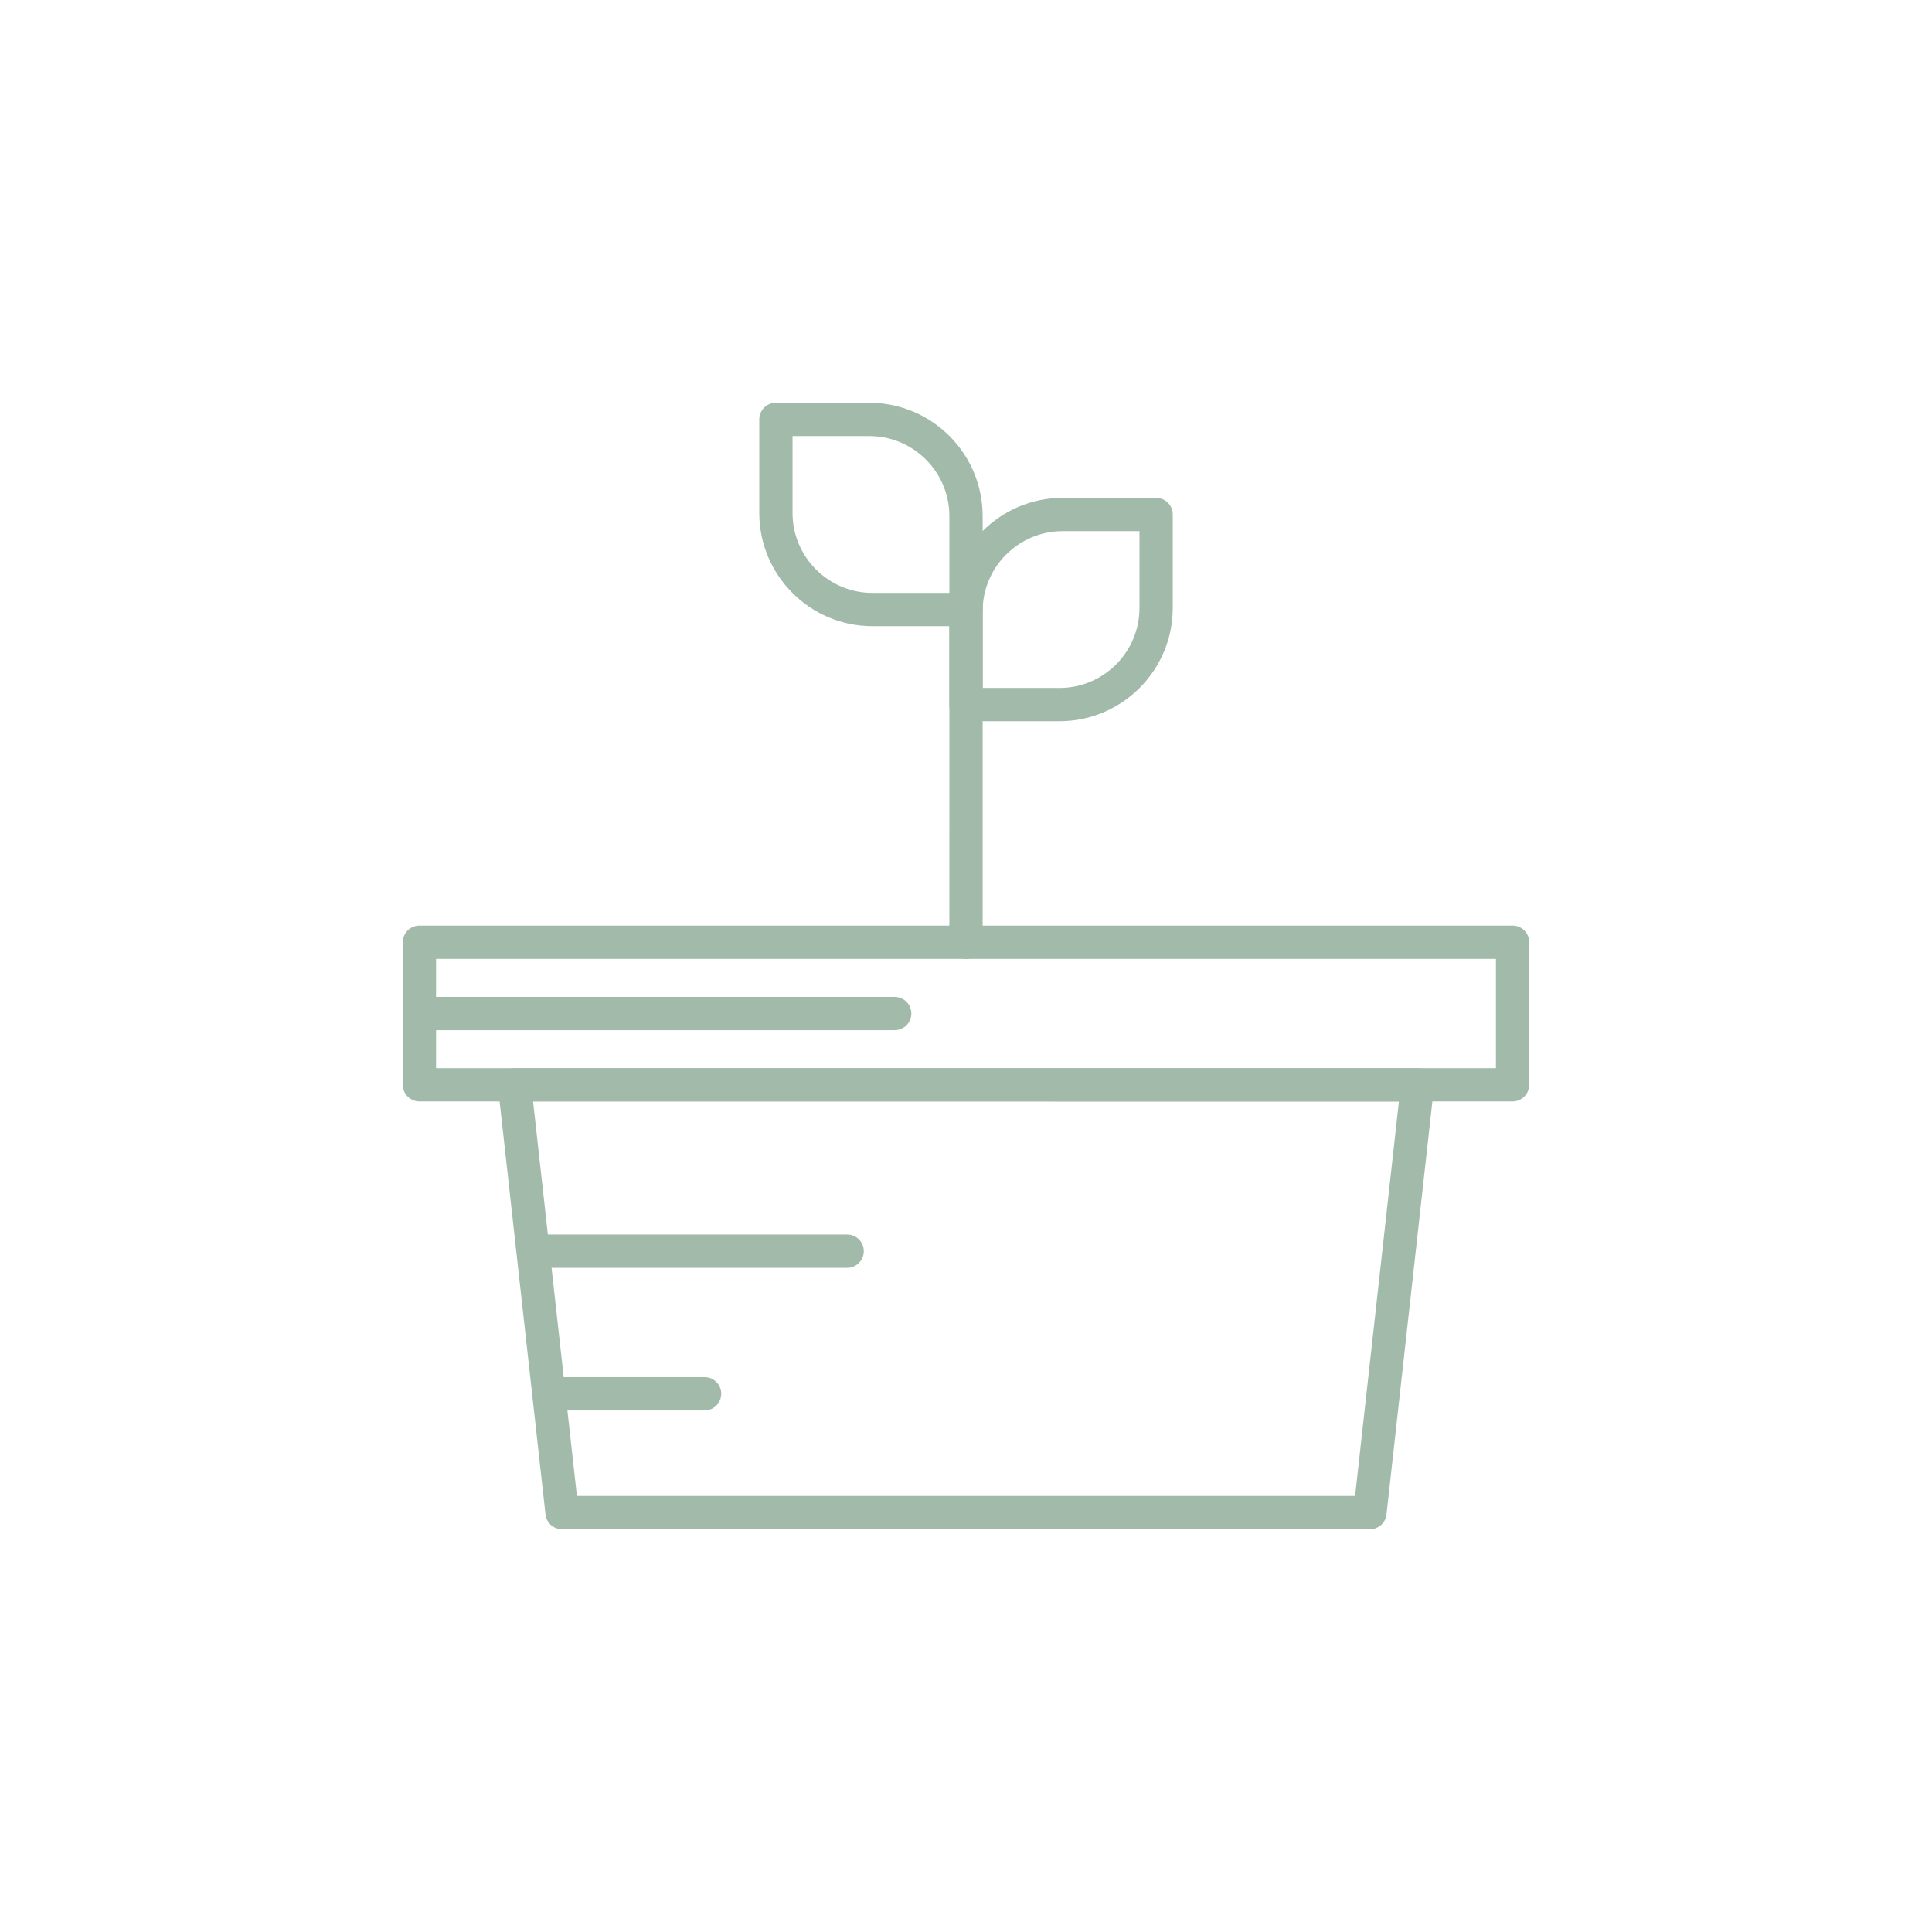 <?xml version="1.0" encoding="UTF-8"?>
<svg width="752pt" height="752pt" fill="#A1BAAA" version="1.1" viewBox="0 0 752 752" xmlns="http://www.w3.org/2000/svg">
 <g>
  <path d="m588.74 428.72h-425.48c-3.574 0-6.477-2.898-6.477-6.477v-55.496c0-3.574 2.898-6.477 6.477-6.477h425.48c3.574 0 6.477 2.898 6.477 6.477v55.496c-0.004 3.578-2.902 6.477-6.481 6.477zm-419.01-12.949h412.54v-42.547h-412.54z"/>
  <path d="m533.25 595.22h-314.49c-3.301 0-6.07-2.481-6.434-5.758l-18.5-166.49c-0.203-1.832 0.383-3.66 1.609-5.035 1.23-1.375 2.984-2.16 4.824-2.16h351.48c1.84 0 3.598 0.785 4.824 2.156 1.227 1.371 1.812 3.203 1.609 5.035l-18.5 166.49c-0.359 3.281-3.133 5.762-6.43 5.762zm-308.7-12.949h302.9l17.059-153.54-337.02-0.004z"/>
  <path d="m376 373.23c-3.574 0-6.477-2.898-6.477-6.477l0.004-129.49c0-3.574 2.898-6.477 6.477-6.477 3.574 0 6.477 2.898 6.477 6.477v129.5c-0.004 3.574-2.902 6.473-6.481 6.473z"/>
  <path d="m376 243.73h-36.383c-24.309 0-44.086-19.777-44.086-44.09v-36.379c0-3.574 2.898-6.477 6.477-6.477h36.383c24.309 0 44.086 19.777 44.086 44.09v36.383c0 3.574-2.898 6.473-6.477 6.473zm-67.52-73.996v29.906c0 17.172 13.969 31.141 31.137 31.141h29.91v-29.906c0-17.172-13.969-31.141-31.141-31.141z"/>
  <path d="m412.38 280.73h-36.383c-3.574 0-6.477-2.898-6.477-6.477v-36.383c0.004-24.309 19.781-44.086 44.094-44.086h36.383c3.574 0 6.477 2.898 6.477 6.477v36.383c-0.004 24.309-19.781 44.086-44.094 44.086zm-29.906-12.949h29.906c17.172 0 31.141-13.969 31.141-31.141v-29.906h-29.906c-17.172 0-31.141 13.969-31.141 31.137z"/>
  <path d="m348.25 400.98h-184.99c-3.574 0-6.477-2.898-6.477-6.477 0-3.574 2.898-6.477 6.477-6.477h184.99c3.574 0 6.477 2.898 6.477 6.477-0.004 3.578-2.902 6.477-6.477 6.477z"/>
  <path d="m329.75 493.47h-120.25c-3.574 0-6.477-2.898-6.477-6.477 0-3.574 2.898-6.477 6.477-6.477h120.25c3.574 0 6.477 2.898 6.477 6.477-0.004 3.578-2.902 6.477-6.477 6.477z"/>
  <path d="m274.25 548.97h-55.496c-3.574 0-6.477-2.898-6.477-6.477 0-3.574 2.898-6.477 6.477-6.477h55.496c3.574 0 6.477 2.898 6.477 6.477 0 3.578-2.898 6.477-6.477 6.477z"/>
 </g>
</svg>
